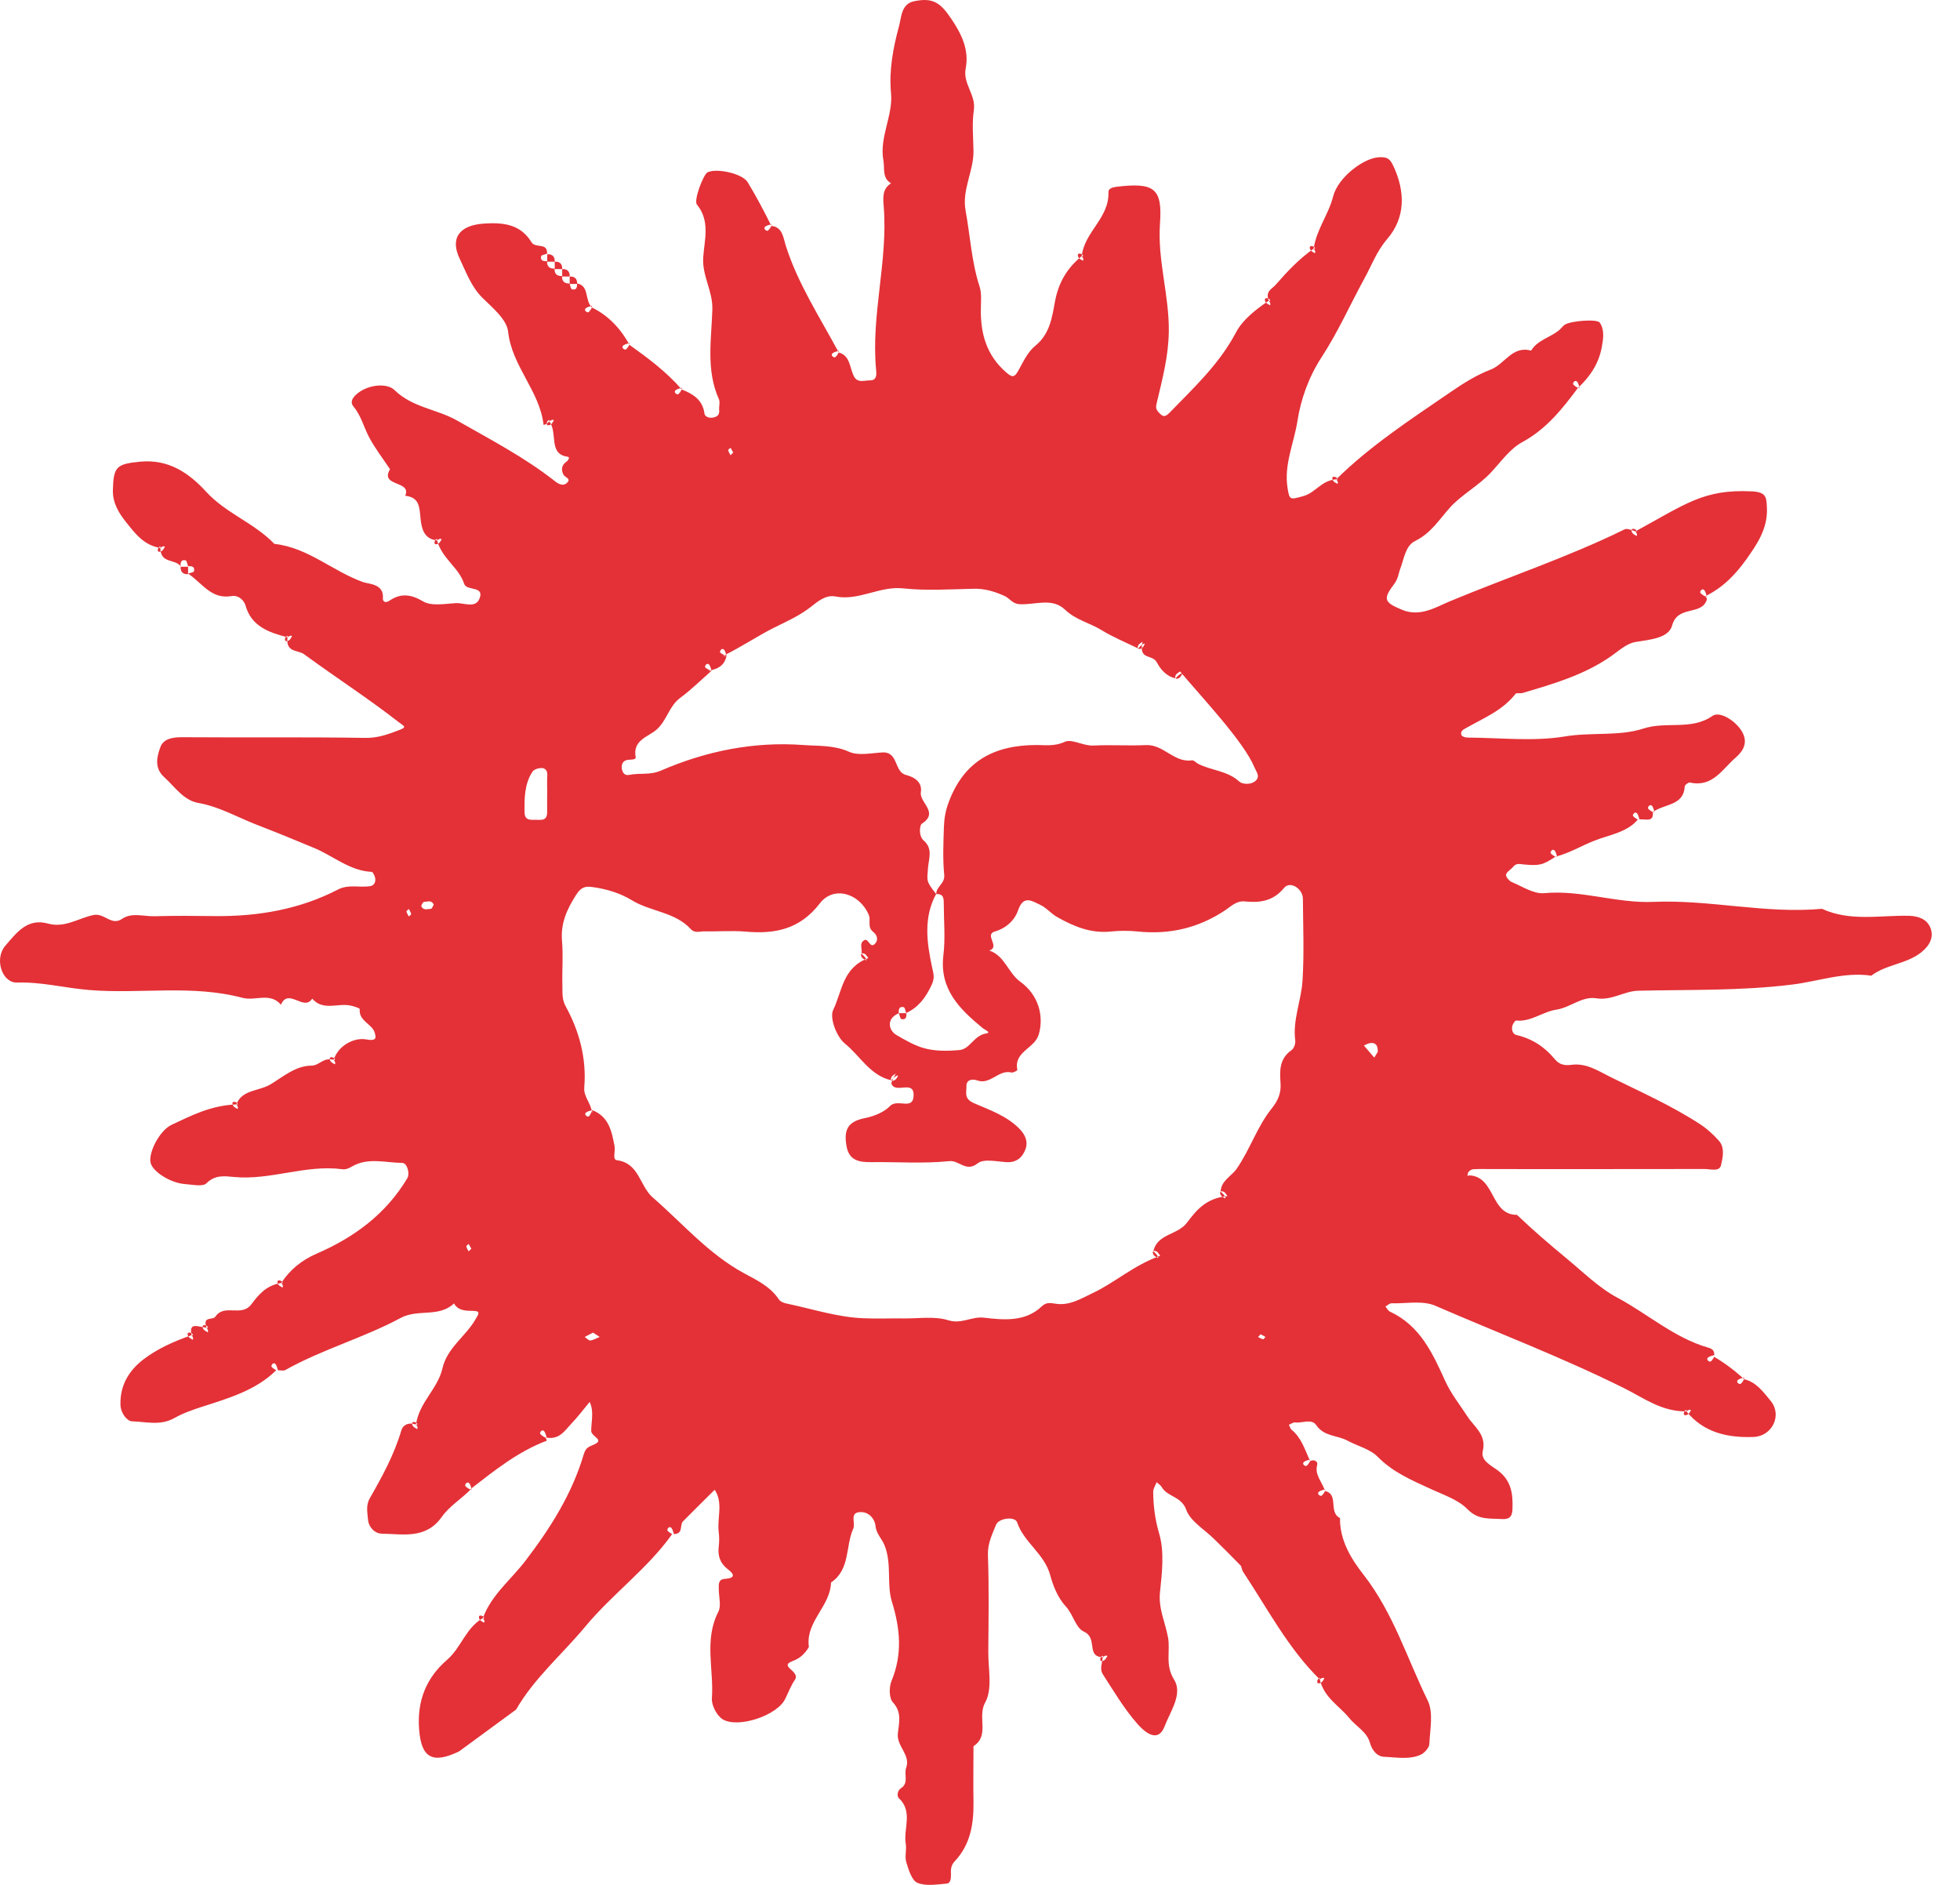 <svg width="52" height="50" viewBox="0 0 52 50" fill="none" xmlns="http://www.w3.org/2000/svg">
<path d="M12.489 39.509C12.259 39.748 11.928 39.947 11.723 40.236C11.299 40.836 10.701 40.692 10.135 40.684C9.941 40.682 9.78 40.51 9.764 40.311C9.748 40.127 9.703 39.932 9.81 39.746C10.141 39.168 10.459 38.586 10.649 37.94C10.675 37.851 10.78 37.707 11.037 37.788C11.096 37.808 11.072 37.753 11.033 37.735C10.949 37.695 10.908 37.735 10.949 37.818C10.969 37.857 11.023 37.883 11.064 37.907C11.072 37.91 11.104 37.869 11.037 37.788C11.118 37.202 11.612 36.849 11.739 36.296C11.864 35.749 12.357 35.451 12.617 34.995C12.694 34.859 12.765 34.778 12.553 34.774C12.353 34.77 12.162 34.774 12.043 34.577C11.646 34.956 11.088 34.715 10.632 34.96C9.645 35.491 8.549 35.793 7.569 36.343C7.519 36.371 7.44 36.347 7.331 36.347C7.317 36.347 7.344 36.347 7.374 36.347C7.356 36.296 7.346 36.241 7.317 36.195C7.283 36.144 7.223 36.156 7.2 36.233C7.192 36.26 7.255 36.31 7.329 36.347C6.808 36.868 6.084 37.086 5.383 37.31C5.119 37.395 4.857 37.486 4.627 37.616C4.252 37.828 3.871 37.713 3.498 37.703C3.384 37.699 3.202 37.504 3.196 37.261C3.182 36.736 3.432 36.345 3.813 36.055C4.174 35.781 4.595 35.589 5.082 35.418C5.141 35.437 5.117 35.382 5.078 35.364C4.994 35.325 4.953 35.364 4.994 35.447C5.014 35.487 5.068 35.512 5.109 35.536C5.117 35.54 5.149 35.498 5.082 35.418C5.008 35.064 5.236 35.193 5.479 35.22C5.538 35.24 5.514 35.185 5.475 35.167C5.391 35.127 5.35 35.167 5.391 35.25C5.411 35.289 5.465 35.315 5.506 35.339C5.514 35.343 5.546 35.301 5.479 35.22C5.367 34.9 5.643 35.031 5.715 34.926C5.951 34.573 6.406 34.946 6.666 34.602C6.85 34.36 7.055 34.093 7.464 34.034C7.523 34.054 7.499 33.998 7.46 33.981C7.376 33.941 7.335 33.981 7.376 34.063C7.396 34.103 7.45 34.129 7.491 34.152C7.499 34.156 7.531 34.115 7.464 34.034C7.68 33.691 8.007 33.426 8.396 33.258C9.397 32.824 10.237 32.206 10.804 31.259C10.88 31.134 10.806 30.848 10.669 30.848C10.227 30.844 9.766 30.698 9.347 30.939C9.256 30.992 9.177 31.028 9.083 31.016C8.109 30.886 7.178 31.316 6.203 31.221C5.959 31.198 5.707 31.16 5.477 31.389C5.377 31.488 5.099 31.422 4.903 31.409C4.522 31.381 4.051 31.081 3.996 30.846C3.932 30.58 4.23 29.989 4.554 29.837C5.076 29.593 5.594 29.322 6.271 29.297C6.33 29.317 6.306 29.261 6.267 29.243C6.183 29.204 6.142 29.243 6.183 29.326C6.203 29.366 6.257 29.392 6.298 29.415C6.306 29.419 6.338 29.378 6.271 29.297C6.423 28.894 6.868 28.957 7.196 28.754C7.519 28.553 7.853 28.272 8.256 28.268C8.484 28.268 8.561 28.043 8.851 28.112C8.911 28.132 8.887 28.077 8.847 28.059C8.764 28.02 8.722 28.059 8.764 28.142C8.784 28.181 8.837 28.207 8.879 28.231C8.887 28.235 8.919 28.193 8.851 28.112C8.988 27.714 9.411 27.518 9.711 27.572C9.996 27.623 9.979 27.53 9.943 27.398C9.877 27.159 9.514 27.092 9.544 26.768C9.546 26.743 9.387 26.693 9.298 26.674C8.962 26.602 8.571 26.826 8.283 26.49C8.065 26.841 7.65 26.192 7.454 26.652C7.164 26.314 6.769 26.559 6.437 26.47C5.089 26.111 3.712 26.375 2.354 26.261C1.721 26.208 1.102 26.044 0.451 26.064C0.05 26.075 -0.155 25.432 0.139 25.09C0.431 24.755 0.719 24.344 1.276 24.5C1.713 24.623 2.084 24.356 2.477 24.273C2.777 24.21 2.948 24.573 3.243 24.372C3.5 24.198 3.815 24.313 4.105 24.305C4.633 24.289 5.163 24.295 5.691 24.301C6.838 24.313 7.942 24.127 8.968 23.596C9.25 23.45 9.542 23.553 9.826 23.506C9.927 23.49 9.977 23.389 9.951 23.282C9.937 23.225 9.895 23.131 9.861 23.128C9.278 23.101 8.841 22.704 8.337 22.495C7.831 22.284 7.321 22.075 6.808 21.877C6.296 21.678 5.818 21.397 5.26 21.299C4.869 21.23 4.639 20.872 4.357 20.616C4.089 20.373 4.159 20.075 4.256 19.816C4.339 19.595 4.581 19.554 4.833 19.556C6.453 19.568 8.073 19.548 9.693 19.574C10.03 19.579 10.31 19.475 10.602 19.362C10.81 19.282 10.713 19.262 10.582 19.159C9.766 18.523 8.897 17.963 8.065 17.353C7.906 17.237 7.575 17.317 7.628 16.905C7.648 16.846 7.593 16.869 7.575 16.909C7.535 16.992 7.575 17.033 7.658 16.992C7.698 16.972 7.724 16.919 7.747 16.877C7.751 16.869 7.71 16.838 7.628 16.905C7.134 16.779 6.664 16.613 6.513 16.058C6.481 15.942 6.338 15.778 6.142 15.812C5.602 15.908 5.354 15.454 4.99 15.217C5.046 15.196 5.141 15.184 5.147 15.15C5.175 15.032 5.086 15.012 4.99 15.02C4.968 14.965 4.957 14.87 4.923 14.864C4.804 14.836 4.784 14.925 4.792 15.02C4.641 14.817 4.258 14.961 4.254 14.534C4.274 14.475 4.218 14.499 4.2 14.538C4.161 14.621 4.2 14.663 4.284 14.621C4.323 14.601 4.349 14.548 4.373 14.507C4.377 14.499 4.335 14.467 4.254 14.534C3.815 14.469 3.577 14.14 3.341 13.846C3.162 13.62 2.987 13.352 2.995 13.003C3.009 12.379 3.091 12.308 3.718 12.247C4.476 12.174 5.014 12.549 5.469 13.044C5.995 13.619 6.749 13.873 7.279 14.428C8.168 14.521 8.825 15.154 9.635 15.442C9.786 15.496 10.191 15.482 10.159 15.875C10.153 15.95 10.215 16.015 10.342 15.928C10.63 15.735 10.898 15.758 11.227 15.954C11.447 16.084 11.801 16.017 12.092 15.999C12.305 15.987 12.609 16.145 12.718 15.886C12.869 15.531 12.38 15.685 12.315 15.488C12.172 15.048 11.731 14.827 11.596 14.335C11.616 14.276 11.561 14.3 11.543 14.339C11.503 14.422 11.543 14.463 11.626 14.422C11.666 14.402 11.692 14.349 11.715 14.307C11.719 14.3 11.678 14.268 11.596 14.335C11.241 14.302 11.183 14.004 11.158 13.759C11.126 13.455 11.134 13.194 10.751 13.151C10.929 12.738 10.066 12.918 10.348 12.448C10.159 12.164 9.949 11.893 9.79 11.593C9.649 11.323 9.58 11.025 9.373 10.776C9.252 10.628 9.427 10.468 9.558 10.383C9.851 10.194 10.282 10.168 10.467 10.348C10.945 10.814 11.592 10.851 12.126 11.155C13.014 11.661 13.919 12.132 14.725 12.766C14.842 12.859 14.963 12.904 15.06 12.791C15.146 12.693 14.983 12.659 14.947 12.588C14.882 12.456 14.901 12.341 15.02 12.253C15.094 12.199 15.118 12.124 15.064 12.117C14.538 12.049 14.806 11.483 14.574 11.179C14.594 11.12 14.538 11.143 14.52 11.183C14.48 11.266 14.52 11.307 14.604 11.266C14.643 11.246 14.669 11.193 14.693 11.151C14.697 11.143 14.655 11.112 14.574 11.179C14.482 11.27 14.421 11.274 14.421 11.27C14.32 10.37 13.579 9.716 13.48 8.795C13.446 8.477 13.073 8.169 12.805 7.906C12.503 7.61 12.37 7.225 12.2 6.872C11.926 6.309 12.2 5.978 12.825 5.932C13.343 5.895 13.81 5.944 14.101 6.426C14.205 6.596 14.534 6.424 14.514 6.73C14.459 6.752 14.363 6.763 14.357 6.797C14.33 6.915 14.419 6.935 14.514 6.927C14.508 7.063 14.576 7.131 14.713 7.125C14.707 7.261 14.774 7.328 14.911 7.322C14.905 7.458 14.973 7.525 15.11 7.519C15.132 7.575 15.143 7.669 15.177 7.675C15.296 7.703 15.316 7.614 15.308 7.519C15.646 7.581 15.501 7.962 15.705 8.155C15.705 8.169 15.705 8.141 15.705 8.112C15.654 8.129 15.598 8.139 15.552 8.169C15.501 8.202 15.513 8.262 15.59 8.285C15.618 8.293 15.668 8.23 15.705 8.157C16.118 8.36 16.45 8.688 16.698 9.144C16.698 9.158 16.698 9.13 16.698 9.1C16.646 9.118 16.59 9.128 16.545 9.158C16.493 9.191 16.505 9.25 16.583 9.274C16.61 9.282 16.66 9.219 16.698 9.146C17.17 9.485 17.664 9.845 18.087 10.33C18.087 10.344 18.087 10.316 18.087 10.287C18.036 10.305 17.98 10.314 17.934 10.344C17.883 10.377 17.895 10.437 17.972 10.46C18 10.468 18.049 10.405 18.087 10.332C18.369 10.443 18.641 10.597 18.689 10.966C18.701 11.062 18.822 11.096 18.923 11.076C19.026 11.056 19.094 11.003 19.08 10.879C19.07 10.782 19.11 10.67 19.072 10.587C18.726 9.817 18.875 9.004 18.899 8.214C18.915 7.719 18.623 7.32 18.657 6.823C18.687 6.369 18.849 5.863 18.49 5.427C18.397 5.313 18.663 4.626 18.77 4.572C19.012 4.452 19.699 4.604 19.836 4.833C20.058 5.198 20.257 5.575 20.465 5.992C20.465 6.005 20.465 5.978 20.465 5.948C20.414 5.966 20.358 5.976 20.312 6.005C20.261 6.039 20.273 6.098 20.35 6.122C20.378 6.13 20.427 6.067 20.465 5.994C20.763 6.015 20.785 6.321 20.844 6.507C21.164 7.519 21.74 8.396 22.252 9.349C22.252 9.363 22.252 9.335 22.252 9.306C22.2 9.324 22.145 9.333 22.099 9.363C22.047 9.397 22.059 9.456 22.137 9.479C22.164 9.487 22.214 9.424 22.252 9.351C22.552 9.43 22.538 9.736 22.649 9.971C22.744 10.172 22.927 10.089 23.076 10.091C23.264 10.093 23.256 9.941 23.244 9.813C23.103 8.354 23.564 6.925 23.445 5.469C23.427 5.244 23.405 5.011 23.639 4.863C23.397 4.717 23.477 4.472 23.437 4.257C23.324 3.635 23.697 3.074 23.639 2.468C23.582 1.857 23.697 1.264 23.854 0.684C23.917 0.449 23.911 0.104 24.251 0.033C24.755 -0.072 24.949 0.072 25.239 0.5C25.517 0.911 25.715 1.328 25.62 1.817C25.541 2.222 25.896 2.516 25.837 2.918C25.785 3.272 25.821 3.639 25.827 3.998C25.837 4.539 25.515 5.026 25.618 5.589C25.741 6.26 25.775 6.945 25.989 7.602C26.047 7.78 26.025 7.985 26.023 8.179C26.009 8.836 26.168 9.42 26.69 9.874C26.869 10.03 26.919 10.02 27.047 9.777C27.163 9.56 27.284 9.32 27.47 9.17C27.853 8.862 27.915 8.406 27.988 8.005C28.08 7.504 28.304 7.115 28.699 6.795C28.759 6.815 28.735 6.76 28.695 6.742C28.612 6.702 28.57 6.742 28.612 6.825C28.631 6.864 28.685 6.89 28.727 6.913C28.735 6.917 28.767 6.876 28.699 6.795C28.772 6.144 29.43 5.788 29.408 5.098C29.404 5.003 29.509 4.969 29.618 4.955C30.613 4.837 30.845 4.983 30.775 5.932C30.706 6.908 31.023 7.833 31.009 8.802C31 9.446 30.841 10.046 30.698 10.652C30.664 10.792 30.652 10.839 30.741 10.938C30.847 11.056 30.902 11.078 31.029 10.948C31.672 10.285 32.349 9.659 32.79 8.82C32.971 8.479 33.306 8.218 33.661 7.977C33.721 7.997 33.697 7.942 33.657 7.924C33.574 7.885 33.532 7.924 33.574 8.007C33.594 8.046 33.648 8.072 33.689 8.096C33.697 8.1 33.729 8.058 33.661 7.977C33.562 7.725 33.747 7.667 33.846 7.553C34.144 7.21 34.456 6.876 34.852 6.596C34.912 6.615 34.888 6.56 34.849 6.542C34.765 6.503 34.723 6.542 34.765 6.625C34.785 6.665 34.839 6.69 34.88 6.714C34.888 6.718 34.92 6.677 34.852 6.596C34.928 6.08 35.245 5.698 35.369 5.21C35.498 4.699 36.206 4.164 36.621 4.17C36.788 4.17 36.867 4.194 36.962 4.393C37.292 5.09 37.284 5.782 36.806 6.337C36.522 6.667 36.395 7.03 36.202 7.381C35.821 8.078 35.498 8.808 35.065 9.472C34.719 10.002 34.509 10.599 34.422 11.169C34.33 11.755 34.059 12.326 34.16 12.947C34.211 13.273 34.229 13.255 34.575 13.161C34.906 13.07 35.049 12.746 35.45 12.715C35.51 12.734 35.486 12.679 35.446 12.661C35.363 12.622 35.321 12.661 35.363 12.744C35.383 12.784 35.436 12.809 35.48 12.833C35.488 12.837 35.519 12.796 35.452 12.715C36.353 11.824 37.435 11.12 38.501 10.389C38.838 10.158 39.184 9.943 39.547 9.805C39.922 9.661 40.125 9.16 40.621 9.302C40.795 9.012 41.141 8.954 41.377 8.747C41.427 8.704 41.465 8.645 41.518 8.611C41.683 8.508 42.376 8.457 42.443 8.558C42.578 8.759 42.534 9.008 42.495 9.215C42.419 9.626 42.199 9.981 41.865 10.289C41.852 10.289 41.879 10.289 41.909 10.289C41.891 10.237 41.881 10.182 41.852 10.137C41.818 10.085 41.758 10.097 41.734 10.174C41.727 10.202 41.79 10.251 41.864 10.289C41.462 10.829 41.038 11.374 40.391 11.726C40.057 11.905 39.815 12.259 39.545 12.545C39.215 12.894 38.767 13.129 38.463 13.47C38.175 13.794 37.961 14.146 37.544 14.351C37.288 14.477 37.252 14.815 37.157 15.065C37.103 15.207 37.096 15.352 36.988 15.492C36.677 15.9 36.73 15.981 37.195 16.175C37.675 16.376 38.094 16.106 38.457 15.954C40.002 15.31 41.596 14.783 43.1 14.043C43.154 14.017 43.231 14.039 43.388 14.096C43.447 14.116 43.424 14.061 43.384 14.043C43.301 14.004 43.259 14.043 43.301 14.126C43.32 14.165 43.374 14.191 43.416 14.215C43.424 14.219 43.455 14.177 43.388 14.096C44.738 13.36 45.202 12.975 46.469 13.034C46.87 13.052 46.866 13.194 46.878 13.494C46.897 14.031 46.606 14.451 46.334 14.834C46.062 15.215 45.722 15.586 45.238 15.817C45.224 15.817 45.252 15.817 45.282 15.817C45.264 15.766 45.254 15.711 45.224 15.665C45.19 15.614 45.131 15.626 45.107 15.703C45.099 15.731 45.163 15.78 45.236 15.817C45.28 15.851 45.29 15.886 45.28 15.916C45.137 16.338 44.51 16.046 44.363 16.591C44.269 16.935 43.769 16.966 43.386 17.031C43.16 17.069 42.953 17.258 42.753 17.4C42.038 17.902 41.216 18.141 40.393 18.383C40.333 18.401 40.234 18.372 40.208 18.405C39.867 18.845 39.364 19.047 38.902 19.309C38.842 19.343 38.719 19.398 38.781 19.509C38.803 19.548 38.892 19.566 38.95 19.566C39.807 19.57 40.682 19.674 41.514 19.536C42.219 19.418 42.961 19.536 43.598 19.327C44.21 19.126 44.871 19.384 45.436 18.989C45.629 18.855 46.066 19.128 46.227 19.426C46.369 19.692 46.266 19.907 46.046 20.099C45.688 20.409 45.436 20.892 44.833 20.758C44.795 20.75 44.698 20.823 44.696 20.863C44.67 21.376 44.162 21.317 43.852 21.541C43.839 21.541 43.866 21.541 43.896 21.541C43.878 21.49 43.868 21.435 43.839 21.39C43.805 21.338 43.745 21.35 43.721 21.427C43.714 21.455 43.777 21.504 43.85 21.541C43.878 21.838 43.648 21.709 43.453 21.739C43.44 21.739 43.467 21.739 43.497 21.739C43.479 21.688 43.469 21.632 43.44 21.587C43.406 21.536 43.346 21.547 43.322 21.624C43.315 21.652 43.378 21.701 43.452 21.739C43.178 22.076 42.707 22.143 42.312 22.296C41.973 22.426 41.661 22.623 41.268 22.726C41.254 22.726 41.282 22.726 41.312 22.726C41.294 22.674 41.284 22.619 41.254 22.574C41.22 22.523 41.161 22.534 41.137 22.611C41.129 22.639 41.193 22.688 41.266 22.726C40.925 22.951 40.843 22.969 40.422 22.931C40.331 22.923 40.23 22.89 40.152 22.986C40.091 23.063 39.98 23.119 39.956 23.2C39.942 23.251 40.037 23.369 40.109 23.399C40.391 23.515 40.692 23.719 40.968 23.693C41.951 23.602 42.884 23.965 43.862 23.924C45.357 23.859 46.838 24.246 48.34 24.108C49.083 24.451 49.871 24.277 50.639 24.293C50.909 24.299 51.114 24.388 51.205 24.589C51.32 24.844 51.205 25.075 50.975 25.26C50.58 25.576 50.042 25.58 49.647 25.882C48.93 25.775 48.243 26.032 47.552 26.117C46.187 26.287 44.829 26.249 43.465 26.281C43.09 26.289 42.763 26.547 42.356 26.482C41.971 26.419 41.663 26.727 41.296 26.782C40.926 26.837 40.619 27.112 40.224 27.072C40.194 27.07 40.136 27.161 40.123 27.216C40.097 27.315 40.131 27.431 40.23 27.455C40.649 27.552 40.984 27.773 41.25 28.097C41.371 28.245 41.518 28.27 41.685 28.247C42.09 28.191 42.401 28.409 42.739 28.576C43.537 28.969 44.349 29.33 45.099 29.818C45.295 29.946 45.456 30.096 45.603 30.26C45.768 30.444 45.706 30.71 45.659 30.911C45.617 31.091 45.375 31.008 45.22 31.01C43.336 31.014 41.453 31.012 39.569 31.012C39.404 31.012 39.237 31.004 39.073 31.018C39.025 31.022 38.95 31.081 38.944 31.122C38.928 31.253 38.91 31.17 39.009 31.18C39.678 31.241 39.541 32.228 40.246 32.226C40.663 32.625 41.099 33 41.544 33.367C41.986 33.732 42.425 34.166 42.906 34.421C43.715 34.853 44.418 35.489 45.321 35.749C45.423 35.779 45.5 35.822 45.478 35.99C45.478 36.004 45.478 35.976 45.478 35.947C45.426 35.964 45.371 35.974 45.325 36.004C45.274 36.037 45.286 36.097 45.363 36.12C45.391 36.128 45.44 36.065 45.478 35.992C45.742 36.146 46.008 36.343 46.272 36.584C46.272 36.598 46.272 36.57 46.272 36.541C46.221 36.558 46.165 36.568 46.119 36.598C46.068 36.632 46.08 36.691 46.157 36.714C46.185 36.722 46.234 36.659 46.272 36.586C46.59 36.657 46.786 36.928 46.981 37.166C47.288 37.547 47.014 38.1 46.524 38.118C45.843 38.143 45.204 38.009 44.742 37.439C44.761 37.38 44.706 37.403 44.688 37.443C44.648 37.526 44.688 37.567 44.772 37.526C44.811 37.506 44.837 37.453 44.861 37.411C44.865 37.403 44.823 37.372 44.742 37.439C44.087 37.449 43.612 37.086 43.098 36.829C41.461 36.014 39.751 35.362 38.076 34.636C37.743 34.492 37.306 34.583 36.917 34.573C36.863 34.573 36.81 34.628 36.756 34.658C36.796 34.703 36.825 34.77 36.877 34.794C37.675 35.165 38.007 35.893 38.342 36.633C38.493 36.967 38.729 37.261 38.93 37.571C39.112 37.855 39.444 38.055 39.339 38.493C39.277 38.745 39.567 38.878 39.736 39.004C40.099 39.276 40.142 39.628 40.127 40.032C40.119 40.252 40.029 40.309 39.829 40.295C39.513 40.275 39.218 40.325 38.936 40.036C38.691 39.786 38.312 39.659 37.979 39.507C37.471 39.273 36.961 39.061 36.552 38.645C36.349 38.438 36.018 38.361 35.748 38.215C35.478 38.07 35.13 38.11 34.922 37.806C34.797 37.622 34.555 37.757 34.366 37.733C34.313 37.725 34.253 37.772 34.195 37.794C34.219 37.84 34.233 37.901 34.271 37.93C34.523 38.138 34.616 38.441 34.757 38.759C34.757 38.773 34.757 38.745 34.757 38.716C34.706 38.734 34.65 38.743 34.604 38.773C34.553 38.807 34.565 38.866 34.642 38.889C34.67 38.897 34.719 38.834 34.757 38.761C34.87 38.696 34.968 38.781 34.948 38.85C34.87 39.123 35.071 39.294 35.154 39.551C35.154 39.565 35.154 39.537 35.154 39.507C35.103 39.525 35.047 39.535 35.001 39.565C34.95 39.598 34.962 39.657 35.039 39.681C35.067 39.689 35.117 39.626 35.154 39.553C35.531 39.636 35.232 40.113 35.551 40.269C35.541 40.859 35.851 41.359 36.176 41.773C36.965 42.784 37.33 43.992 37.878 45.109C38.034 45.427 37.939 45.875 37.921 46.264C37.917 46.364 37.79 46.505 37.687 46.55C37.381 46.684 37.046 46.615 36.726 46.603C36.53 46.595 36.401 46.428 36.345 46.23C36.26 45.932 35.974 45.796 35.795 45.573C35.533 45.247 35.132 45.044 35.015 44.55C35.035 44.491 34.98 44.515 34.962 44.554C34.922 44.637 34.962 44.679 35.045 44.637C35.085 44.618 35.111 44.564 35.134 44.523C35.138 44.515 35.097 44.483 35.015 44.55C34.18 43.733 33.63 42.675 32.975 41.687C32.943 41.637 32.945 41.56 32.907 41.521C32.679 41.284 32.445 41.055 32.21 40.824C31.954 40.569 31.581 40.356 31.472 40.05C31.343 39.689 30.974 39.711 30.823 39.45C30.793 39.397 30.732 39.361 30.686 39.318C30.654 39.403 30.595 39.488 30.595 39.572C30.599 39.947 30.642 40.303 30.753 40.68C30.896 41.161 30.829 41.722 30.775 42.239C30.73 42.673 30.916 43.038 30.988 43.435C31.055 43.802 30.904 44.162 31.148 44.553C31.389 44.937 31.047 45.397 30.9 45.79C30.759 46.161 30.485 46.082 30.168 45.719C29.815 45.316 29.551 44.864 29.263 44.42C29.177 44.288 29.227 44.172 29.259 43.96C29.279 43.901 29.223 43.925 29.205 43.964C29.166 44.047 29.205 44.089 29.288 44.047C29.328 44.027 29.354 43.974 29.378 43.933C29.382 43.925 29.34 43.893 29.259 43.96C28.804 43.95 29.136 43.457 28.761 43.285C28.532 43.181 28.475 42.823 28.272 42.608C28.07 42.393 27.937 42.063 27.867 41.799C27.716 41.217 27.167 40.923 26.984 40.382C26.928 40.218 26.498 40.269 26.426 40.447C26.323 40.703 26.2 40.944 26.21 41.252C26.242 42.107 26.226 42.962 26.22 43.818C26.216 44.272 26.337 44.807 26.138 45.16C25.92 45.551 26.267 46.039 25.827 46.321C25.827 46.815 25.819 47.308 25.827 47.799C25.835 48.378 25.749 48.928 25.332 49.371C25.227 49.481 25.223 49.596 25.229 49.724C25.233 49.827 25.217 49.957 25.122 49.965C24.86 49.988 24.566 50.04 24.34 49.945C24.189 49.882 24.106 49.598 24.044 49.396C23.998 49.246 24.058 49.067 24.03 48.907C23.963 48.506 24.231 48.056 23.844 47.697C23.802 47.659 23.796 47.505 23.903 47.436C24.118 47.298 23.979 47.071 24.04 46.899C24.165 46.546 23.79 46.333 23.82 45.991C23.844 45.725 23.941 45.427 23.689 45.158C23.588 45.05 23.584 44.76 23.649 44.6C23.945 43.887 23.887 43.212 23.661 42.482C23.518 42.016 23.669 41.481 23.463 40.982C23.395 40.816 23.248 40.684 23.228 40.482C23.21 40.285 23.054 40.115 22.849 40.111C22.516 40.105 22.706 40.396 22.639 40.546C22.426 41.017 22.563 41.633 22.047 41.979C22.033 42.589 21.418 42.981 21.452 43.609C21.452 43.642 21.466 43.684 21.452 43.706C21.349 43.864 21.237 43.986 21.033 44.061C20.636 44.209 21.253 44.322 21.085 44.566C21.005 44.681 20.914 44.888 20.84 45.05C20.64 45.506 19.572 45.859 19.169 45.605C19.014 45.506 18.873 45.231 18.887 45.05C18.943 44.288 18.673 43.502 19.058 42.756C19.139 42.6 19.072 42.367 19.07 42.17C19.07 42.042 19.044 41.894 19.233 41.882C19.506 41.864 19.493 41.765 19.31 41.627C19.108 41.473 19.04 41.28 19.068 41.033C19.084 40.903 19.084 40.769 19.068 40.638C19.02 40.267 19.195 39.873 18.961 39.519C18.681 39.797 18.397 40.076 18.119 40.358C18.022 40.457 18.149 40.715 17.835 40.694C17.821 40.694 17.849 40.694 17.879 40.694C17.861 40.642 17.851 40.587 17.821 40.542C17.788 40.49 17.728 40.502 17.704 40.579C17.696 40.607 17.76 40.656 17.833 40.694C17.186 41.609 16.241 42.286 15.517 43.161C14.909 43.891 14.173 44.515 13.692 45.35C13.692 45.352 12.186 46.457 12.18 46.459C11.467 46.803 11.179 46.623 11.12 45.885C11.058 45.127 11.306 44.509 11.86 44.031C12.243 43.7 12.349 43.191 12.809 42.924C12.869 42.944 12.845 42.889 12.805 42.871C12.722 42.831 12.68 42.871 12.722 42.954C12.742 42.993 12.795 43.019 12.839 43.042C12.847 43.046 12.879 43.005 12.811 42.924C13.035 42.308 13.552 41.911 13.939 41.404C14.607 40.53 15.175 39.63 15.487 38.58C15.546 38.378 15.638 38.38 15.785 38.307C16.031 38.187 15.685 38.104 15.685 37.956C15.687 37.701 15.763 37.437 15.644 37.188C15.481 37.386 15.326 37.591 15.149 37.776C14.975 37.96 14.83 38.212 14.459 38.128C14.445 38.128 14.473 38.128 14.502 38.128C14.485 38.076 14.475 38.021 14.445 37.976C14.411 37.924 14.351 37.936 14.328 38.013C14.32 38.041 14.383 38.09 14.457 38.128C14.5 38.159 14.51 38.217 14.5 38.22C13.744 38.505 13.127 39.002 12.472 39.509C12.458 39.509 12.486 39.509 12.515 39.509C12.498 39.458 12.488 39.403 12.458 39.357C12.424 39.306 12.364 39.318 12.341 39.395C12.333 39.422 12.396 39.472 12.47 39.509H12.489ZM23.848 26.877C23.494 27.025 23.588 27.337 23.77 27.447C23.995 27.581 24.249 27.727 24.501 27.801C24.8 27.887 25.14 27.884 25.457 27.854C25.739 27.828 25.837 27.465 26.16 27.416C26.315 27.392 26.125 27.317 26.071 27.272C25.459 26.768 24.918 26.241 25.029 25.335C25.084 24.887 25.039 24.425 25.039 23.969C25.039 23.835 25.033 23.703 24.84 23.719C24.832 23.519 25.074 23.444 25.051 23.207C25.009 22.785 25.029 22.353 25.043 21.926C25.051 21.711 25.084 21.512 25.166 21.289C25.575 20.186 26.375 19.767 27.494 19.763C27.74 19.763 27.982 19.803 28.25 19.678C28.437 19.591 28.741 19.793 29.017 19.777C29.479 19.753 29.944 19.787 30.404 19.765C30.871 19.743 31.151 20.241 31.629 20.17C31.677 20.164 31.732 20.233 31.786 20.261C32.139 20.442 32.566 20.442 32.883 20.736C32.959 20.805 33.211 20.833 33.334 20.689C33.427 20.578 33.33 20.474 33.28 20.353C32.998 19.674 31.917 18.535 31.307 17.811C31.27 17.843 31.214 17.866 31.194 17.906C31.154 17.989 31.194 18.03 31.277 17.989C31.317 17.969 31.343 17.916 31.367 17.874C31.371 17.866 31.329 17.835 31.19 17.993C30.942 17.947 30.783 17.744 30.69 17.568C30.571 17.343 30.198 17.527 30.313 17.021C30.275 17.053 30.22 17.077 30.2 17.116C30.16 17.199 30.2 17.241 30.283 17.199C30.323 17.179 30.349 17.126 30.372 17.083C30.376 17.075 30.335 17.043 30.196 17.201C29.868 17.041 29.527 16.901 29.219 16.712C28.905 16.52 28.536 16.443 28.256 16.173C27.911 15.841 27.45 16.054 27.044 16.027C26.855 16.015 26.784 15.865 26.641 15.804C26.375 15.687 26.122 15.61 25.829 15.618C25.205 15.632 24.576 15.673 23.959 15.608C23.334 15.541 22.788 15.944 22.166 15.823C21.894 15.77 21.676 15.973 21.503 16.106C21.202 16.338 20.874 16.483 20.541 16.648C20.104 16.866 19.697 17.146 19.187 17.398H19.276C19.258 17.347 19.248 17.292 19.219 17.247C19.185 17.195 19.125 17.207 19.102 17.284C19.094 17.312 19.157 17.361 19.276 17.398C19.229 17.614 19.096 17.746 18.79 17.793H18.879C18.861 17.742 18.851 17.687 18.822 17.641C18.788 17.59 18.728 17.602 18.705 17.679C18.697 17.706 18.76 17.756 18.879 17.793C18.603 18.034 18.341 18.295 18.047 18.512C17.75 18.731 17.694 19.106 17.428 19.347C17.202 19.552 16.783 19.621 16.864 20.083C16.88 20.172 16.702 20.138 16.614 20.166C16.515 20.197 16.479 20.296 16.499 20.399C16.519 20.501 16.571 20.58 16.696 20.555C16.972 20.497 17.236 20.57 17.539 20.44C18.734 19.923 19.997 19.666 21.315 19.763C21.724 19.793 22.125 19.763 22.528 19.943C22.774 20.053 23.113 19.976 23.409 19.96C23.842 19.937 23.715 20.476 24.036 20.557C24.276 20.618 24.471 20.756 24.431 21.015C24.388 21.295 24.927 21.551 24.453 21.853C24.404 21.885 24.36 22.171 24.509 22.299C24.759 22.515 24.636 22.791 24.62 23.03C24.598 23.361 24.556 23.363 24.836 23.715C24.495 24.34 24.59 25.008 24.727 25.649C24.769 25.845 24.806 25.935 24.713 26.135C24.558 26.464 24.37 26.719 24.042 26.873C24.02 26.818 24.009 26.723 23.975 26.717C23.856 26.689 23.836 26.778 23.844 26.873L23.848 26.877ZM30.779 33.309C30.747 33.272 30.724 33.217 30.684 33.197C30.601 33.157 30.559 33.197 30.601 33.28C30.62 33.319 30.674 33.345 30.718 33.369C30.726 33.373 30.757 33.331 30.599 33.193C30.702 32.725 31.238 32.767 31.488 32.437C31.728 32.123 31.986 31.78 32.566 31.729C32.534 31.691 32.51 31.636 32.471 31.616C32.387 31.576 32.345 31.616 32.387 31.699C32.407 31.738 32.461 31.764 32.504 31.788C32.512 31.792 32.544 31.75 32.385 31.612C32.391 31.324 32.671 31.201 32.808 31.006C33.163 30.495 33.35 29.893 33.731 29.415C33.916 29.186 33.993 28.987 33.973 28.72C33.947 28.389 33.949 28.075 34.269 27.854C34.33 27.81 34.374 27.684 34.364 27.605C34.291 27.054 34.525 26.543 34.557 26.01C34.602 25.29 34.571 24.565 34.567 23.845C34.567 23.571 34.225 23.359 34.068 23.553C33.773 23.912 33.419 23.952 33.02 23.912C32.804 23.89 32.643 24.054 32.522 24.135C31.802 24.619 31.031 24.798 30.178 24.709C29.95 24.686 29.713 24.686 29.485 24.709C28.953 24.767 28.508 24.585 28.054 24.331C27.881 24.234 27.764 24.08 27.599 24.003C27.385 23.904 27.153 23.73 27.01 24.149C26.922 24.406 26.7 24.621 26.398 24.708C26.099 24.794 26.549 25.118 26.247 25.215C26.66 25.353 26.746 25.811 27.071 26.044C27.556 26.393 27.701 26.96 27.558 27.445C27.448 27.816 26.887 27.897 26.992 28.383C26.994 28.395 26.881 28.462 26.833 28.45C26.492 28.365 26.277 28.788 25.922 28.659C25.807 28.618 25.634 28.631 25.64 28.817C25.646 28.981 25.561 29.145 25.847 29.267C26.263 29.447 26.714 29.601 27.053 29.95C27.214 30.116 27.272 30.296 27.212 30.471C27.141 30.68 26.984 30.846 26.706 30.828C26.446 30.813 26.101 30.73 25.938 30.86C25.628 31.105 25.448 30.773 25.186 30.801C24.499 30.872 23.802 30.819 23.107 30.828C22.786 30.832 22.526 30.779 22.46 30.41C22.381 29.97 22.488 29.749 22.954 29.658C23.216 29.607 23.48 29.482 23.605 29.346C23.804 29.129 24.223 29.468 24.239 29.066C24.255 28.634 23.764 29.02 23.653 28.754C23.641 28.726 23.653 28.689 23.766 28.476C23.729 28.507 23.673 28.531 23.653 28.57C23.613 28.653 23.653 28.695 23.736 28.653C23.776 28.634 23.802 28.58 23.826 28.539C23.83 28.531 23.788 28.499 23.649 28.657C23.085 28.531 22.821 28.01 22.415 27.682C22.196 27.506 22.002 27.001 22.105 26.79C22.345 26.293 22.355 25.665 23.038 25.416C23.006 25.379 22.982 25.323 22.942 25.304C22.859 25.264 22.817 25.304 22.859 25.387C22.879 25.426 22.933 25.452 22.976 25.475C22.984 25.479 23.016 25.438 22.857 25.3C22.883 25.179 22.786 25.021 22.929 24.941C23.042 24.877 23.076 25.158 23.201 25.047C23.31 24.95 23.282 24.81 23.165 24.719C23.004 24.595 23.107 24.412 23.052 24.275C22.805 23.689 22.117 23.49 21.753 23.961C21.227 24.648 20.569 24.783 19.782 24.713C19.423 24.682 19.06 24.713 18.697 24.706C18.573 24.702 18.437 24.765 18.327 24.646C17.909 24.19 17.265 24.186 16.769 23.884C16.45 23.689 16.096 23.584 15.733 23.533C15.574 23.511 15.437 23.498 15.286 23.736C15.034 24.133 14.871 24.494 14.911 24.966C14.945 25.355 14.909 25.752 14.921 26.142C14.927 26.326 14.901 26.5 15.008 26.695C15.372 27.358 15.564 28.083 15.501 28.841C15.479 29.101 15.675 29.235 15.711 29.535V29.447C15.66 29.465 15.604 29.474 15.558 29.504C15.507 29.538 15.519 29.597 15.596 29.62C15.624 29.628 15.674 29.565 15.711 29.447C16.158 29.62 16.233 30.019 16.307 30.422C16.328 30.544 16.241 30.761 16.368 30.777C16.962 30.854 16.968 31.464 17.319 31.766C18.113 32.455 18.796 33.264 19.747 33.779C20.068 33.953 20.431 34.123 20.654 34.456C20.705 34.535 20.791 34.563 20.896 34.585C21.565 34.725 22.218 34.942 22.907 34.969C23.268 34.985 23.631 34.969 23.995 34.974C24.386 34.977 24.802 34.91 25.162 35.023C25.513 35.131 25.777 34.916 26.105 34.954C26.631 35.015 27.202 35.074 27.645 34.648C27.764 34.533 27.897 34.567 28.012 34.585C28.385 34.638 28.679 34.448 28.985 34.304C29.582 34.024 30.063 33.57 30.781 33.312L30.779 33.309ZM14.518 21.054C14.518 20.892 14.51 20.728 14.52 20.568C14.528 20.448 14.469 20.375 14.369 20.373C14.286 20.373 14.165 20.41 14.125 20.472C13.913 20.801 13.911 21.176 13.917 21.553C13.921 21.745 14.042 21.751 14.175 21.747C14.324 21.741 14.518 21.804 14.516 21.544C14.516 21.382 14.516 21.22 14.516 21.056L14.518 21.054ZM36.554 27.901C36.554 27.767 36.526 27.649 36.349 27.67C36.294 27.676 36.24 27.712 36.186 27.735C36.278 27.842 36.369 27.949 36.46 28.055C36.49 28.004 36.522 27.954 36.554 27.901ZM15.735 35.35C15.669 35.384 15.59 35.425 15.513 35.465C15.562 35.498 15.616 35.562 15.662 35.558C15.747 35.548 15.826 35.498 15.91 35.465C15.86 35.431 15.809 35.4 15.735 35.35ZM11.507 23.999C11.449 23.863 11.338 23.924 11.249 23.924C11.225 23.924 11.168 24.019 11.179 24.044C11.231 24.157 11.344 24.113 11.434 24.108C11.463 24.105 11.487 24.029 11.507 23.999ZM19.453 12.004C19.429 11.963 19.405 11.919 19.381 11.878C19.36 11.899 19.316 11.927 19.32 11.943C19.33 11.99 19.36 12.032 19.381 12.075C19.403 12.053 19.425 12.032 19.453 12.004ZM10.846 24.113C10.824 24.135 10.78 24.163 10.784 24.179C10.794 24.226 10.824 24.267 10.846 24.311C10.868 24.289 10.912 24.262 10.908 24.246C10.898 24.198 10.868 24.157 10.846 24.113ZM12.505 33.124C12.482 33.083 12.458 33.039 12.434 32.998C12.412 33.019 12.368 33.047 12.372 33.063C12.382 33.11 12.412 33.152 12.434 33.195C12.456 33.173 12.478 33.152 12.505 33.124ZM33.447 35.394C33.421 35.419 33.4 35.441 33.376 35.465C33.419 35.487 33.463 35.516 33.509 35.526C33.525 35.53 33.552 35.487 33.574 35.465C33.531 35.441 33.489 35.418 33.447 35.394Z" fill="#E33137"/>
<path d="M15.114 7.336C15.251 7.33 15.318 7.397 15.312 7.533H15.114V7.336Z" fill="#E33137"/>
<path d="M4.99 15.231C4.853 15.237 4.786 15.17 4.792 15.034H4.99V15.231Z" fill="#E33137"/>
<path d="M14.915 7.138C15.052 7.133 15.12 7.2 15.114 7.336H14.915V7.138Z" fill="#E33137"/>
<path d="M14.717 6.941C14.854 6.935 14.921 7.002 14.915 7.138H14.717V6.941Z" fill="#E33137"/>
<path d="M14.518 6.744C14.655 6.738 14.723 6.805 14.717 6.941H14.518V6.744Z" fill="#E33137"/>
<path d="M23.848 26.877H24.046C24.054 26.974 24.034 27.06 23.915 27.033C23.883 27.025 23.869 26.93 23.848 26.877Z" fill="#E33137"/>
</svg>
